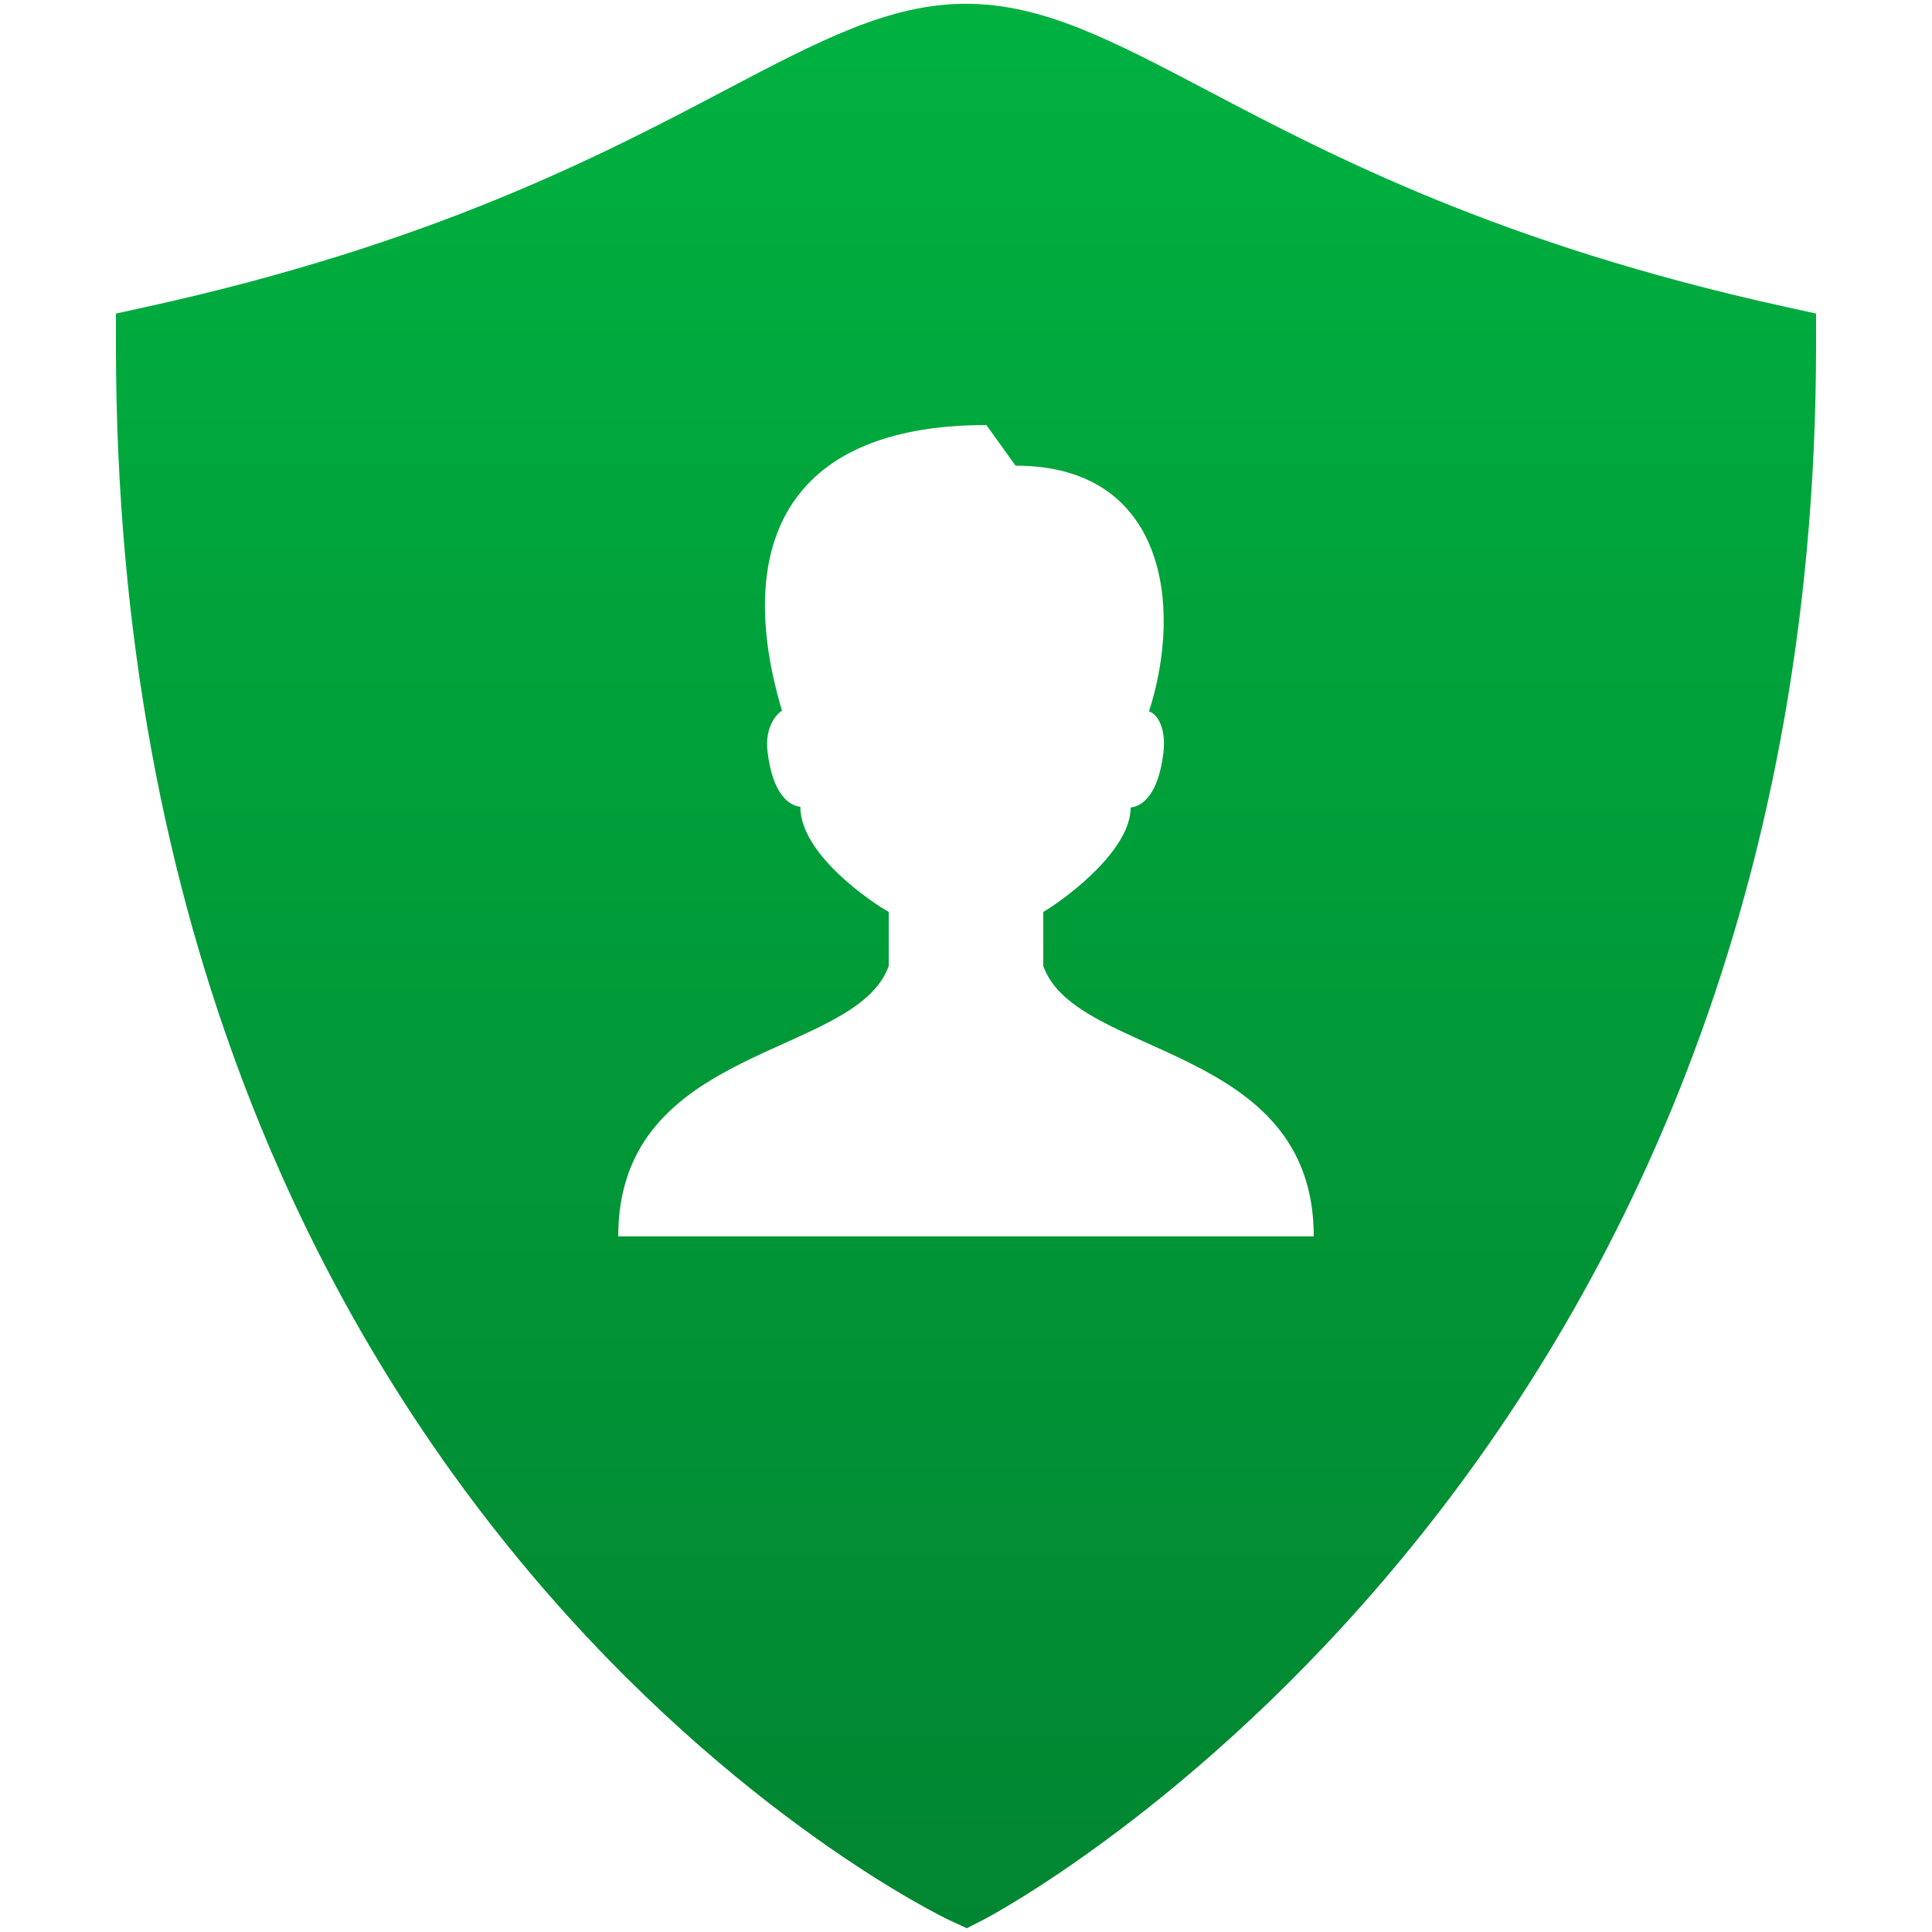 <svg width="50" height="50" viewBox="0 0 50 50" fill="none" xmlns="http://www.w3.org/2000/svg">
<path d="M25 0.098C23.019 0.098 21.229 1.04 18.752 2.342C15.561 4.021 11.188 6.318 3.785 7.943L3 8.115V8.92C3 39.385 24.364 49.6 24.58 49.699L25.021 49.902L25.453 49.682C25.668 49.572 47 38.37 47 8.92V8.115L46.215 7.943C38.812 6.318 34.439 4.021 31.248 2.342C28.771 1.04 26.981 0.098 25 0.098ZM25.527 11L26.283 12.051C30.14 12.051 30.626 15.647 29.736 18.412C29.962 18.478 30.18 18.859 30.111 19.463C29.982 20.588 29.542 20.873 29.262 20.896C29.262 22.087 27.356 23.405 27 23.6V25.002C27.854 27.398 34 26.999 34 31.998H16C16 26.999 22.146 27.398 23 25V23.6C22.642 23.406 20.713 22.139 20.713 20.879C20.434 20.856 19.993 20.568 19.863 19.443C19.793 18.839 20.071 18.499 20.238 18.393C19.011 14.281 20.209 11 25.527 11Z" fill="url(#paint0_linear_2391_775)"/>
<defs>
<linearGradient id="paint0_linear_2391_775" x1="25" y1="0.098" x2="25" y2="49.902" gradientUnits="userSpaceOnUse">
<stop stop-color="#00B140"/>
<stop offset="1" stop-color="#018531"/>
</linearGradient>
</defs>
</svg>
